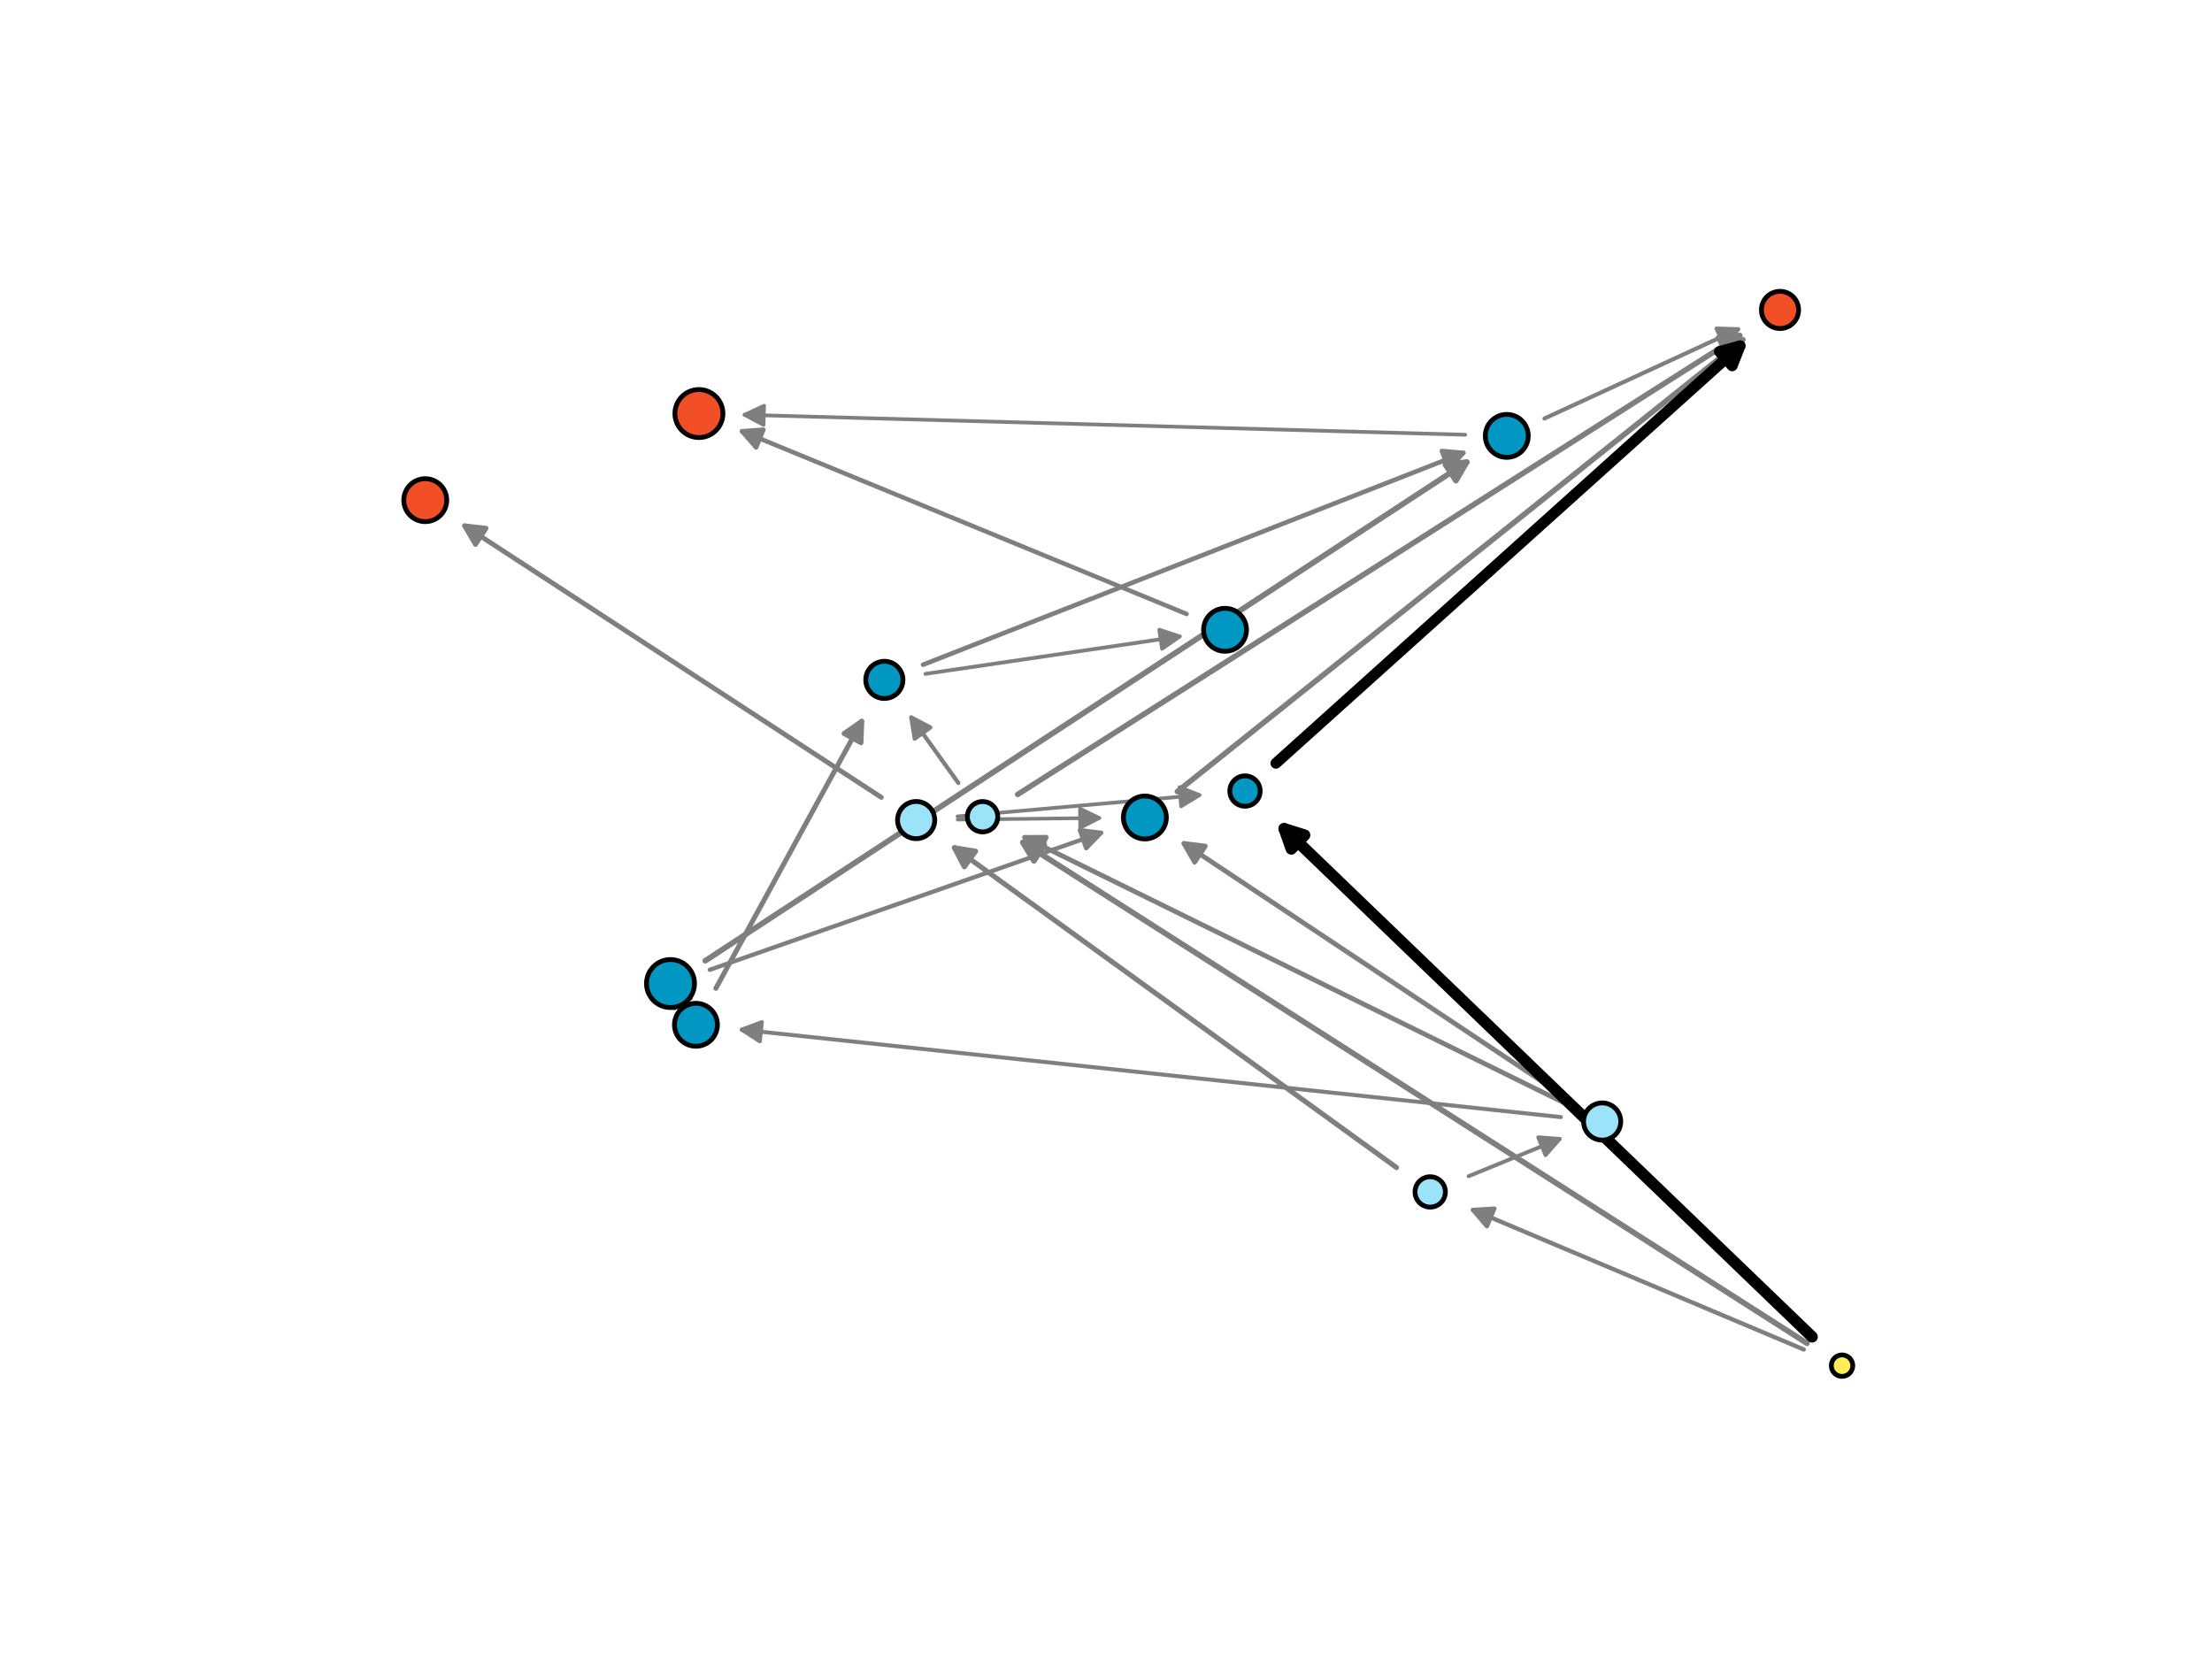 <?xml version="1.0" encoding="utf-8" standalone="no"?>
<!DOCTYPE svg PUBLIC "-//W3C//DTD SVG 1.1//EN"
  "http://www.w3.org/Graphics/SVG/1.1/DTD/svg11.dtd">
<svg xmlns:xlink="http://www.w3.org/1999/xlink" width="460.8pt" height="345.6pt" viewBox="0 0 460.8 345.6" xmlns="http://www.w3.org/2000/svg" version="1.1">
 <defs>
  <style type="text/css">*{stroke-linejoin: round; stroke-linecap: butt}</style>
 </defs>
 <g id="figure_1">
  <g id="patch_1">
   <path d="M 0 345.6 
L 460.8 345.6 
L 460.8 0 
L 0 0 
z
" style="fill: #ffffff"/>
  </g>
  <g id="axes_1">
   <g id="patch_2">
    <path d="M 199.509 170.738 
Q 214.674 170.567 228.999 170.406 
" clip-path="url(#p5e4af6af43)" style="fill: none; stroke: #7f7f7f; stroke-width: 0.752; stroke-linecap: round"/>
    <path d="M 224.977 168.451 
L 228.999 170.406 
L 225.022 172.451 
L 224.977 168.451 
z
" clip-path="url(#p5e4af6af43)" style="fill: #7f7f7f; stroke: #7f7f7f; stroke-width: 0.752; stroke-linecap: round"/>
   </g>
   <g id="patch_3">
    <path d="M 305.232 90.563 
Q 229.743 88.475 155.114 86.412 
" clip-path="url(#p5e4af6af43)" style="fill: none; stroke: #7f7f7f; stroke-width: 0.77; stroke-linecap: round"/>
    <path d="M 159.058 88.521 
L 155.114 86.412 
L 159.168 84.523 
L 159.058 88.521 
z
" clip-path="url(#p5e4af6af43)" style="fill: #7f7f7f; stroke: #7f7f7f; stroke-width: 0.77; stroke-linecap: round"/>
   </g>
   <g id="patch_4">
    <path d="M 199.477 170.074 
Q 225.101 167.812 249.862 165.626 
" clip-path="url(#p5e4af6af43)" style="fill: none; stroke: #7f7f7f; stroke-width: 0.775; stroke-linecap: round"/>
    <path d="M 245.702 163.985 
L 249.862 165.626 
L 246.053 167.97 
L 245.702 163.985 
z
" clip-path="url(#p5e4af6af43)" style="fill: #7f7f7f; stroke: #7f7f7f; stroke-width: 0.775; stroke-linecap: round"/>
   </g>
   <g id="patch_5">
    <path d="M 140.43 206.111 
Q 140.053 205.501 140.138 205.639 
" clip-path="url(#p5e4af6af43)" style="fill: none; stroke: #7f7f7f; stroke-width: 0.786; stroke-linecap: round"/>
    <path d="M 140.536 210.093 
L 140.138 205.639 
L 143.94 207.993 
L 140.536 210.093 
z
" clip-path="url(#p5e4af6af43)" style="fill: #7f7f7f; stroke: #7f7f7f; stroke-width: 0.786; stroke-linecap: round"/>
   </g>
   <g id="patch_6">
    <path d="M 192.79 140.374 
Q 219.711 136.415 245.754 132.585 
" clip-path="url(#p5e4af6af43)" style="fill: none; stroke: #7f7f7f; stroke-width: 0.794; stroke-linecap: round"/>
    <path d="M 241.506 131.188 
L 245.754 132.585 
L 242.088 135.146 
L 241.506 131.188 
z
" clip-path="url(#p5e4af6af43)" style="fill: #7f7f7f; stroke: #7f7f7f; stroke-width: 0.794; stroke-linecap: round"/>
   </g>
   <g id="patch_7">
    <path d="M 305.952 245.018 
Q 315.849 240.966 324.906 237.258 
" clip-path="url(#p5e4af6af43)" style="fill: none; stroke: #7f7f7f; stroke-width: 0.812; stroke-linecap: round"/>
    <path d="M 320.446 236.922 
L 324.906 237.258 
L 321.962 240.624 
L 320.446 236.922 
z
" clip-path="url(#p5e4af6af43)" style="fill: #7f7f7f; stroke: #7f7f7f; stroke-width: 0.812; stroke-linecap: round"/>
   </g>
   <g id="patch_8">
    <path d="M 325.15 232.713 
Q 239.37 223.557 154.518 214.5 
" clip-path="url(#p5e4af6af43)" style="fill: none; stroke: #7f7f7f; stroke-width: 0.835; stroke-linecap: round"/>
    <path d="M 158.283 216.913 
L 154.518 214.5 
L 158.707 212.936 
L 158.283 216.913 
z
" clip-path="url(#p5e4af6af43)" style="fill: #7f7f7f; stroke: #7f7f7f; stroke-width: 0.835; stroke-linecap: round"/>
   </g>
   <g id="patch_9">
    <path d="M 321.75 87.178 
Q 342.345 77.684 362.068 68.593 
" clip-path="url(#p5e4af6af43)" style="fill: none; stroke: #7f7f7f; stroke-width: 0.86; stroke-linecap: round"/>
    <path d="M 357.598 68.451 
L 362.068 68.593 
L 359.273 72.084 
L 357.598 68.451 
z
" clip-path="url(#p5e4af6af43)" style="fill: #7f7f7f; stroke: #7f7f7f; stroke-width: 0.86; stroke-linecap: round"/>
   </g>
   <g id="patch_10">
    <path d="M 199.638 163.105 
Q 194.458 155.888 189.844 149.46 
" clip-path="url(#p5e4af6af43)" style="fill: none; stroke: #7f7f7f; stroke-width: 0.869; stroke-linecap: round"/>
    <path d="M 190.552 153.876 
L 189.844 149.46 
L 193.801 151.544 
L 190.552 153.876 
z
" clip-path="url(#p5e4af6af43)" style="fill: #7f7f7f; stroke: #7f7f7f; stroke-width: 0.869; stroke-linecap: round"/>
   </g>
   <g id="patch_11">
    <path d="M 147.852 202.029 
Q 189.088 187.594 229.38 173.49 
" clip-path="url(#p5e4af6af43)" style="fill: none; stroke: #7f7f7f; stroke-width: 0.894; stroke-linecap: round"/>
    <path d="M 224.944 172.924 
L 229.38 173.49 
L 226.265 176.7 
L 224.944 172.924 
z
" clip-path="url(#p5e4af6af43)" style="fill: #7f7f7f; stroke: #7f7f7f; stroke-width: 0.894; stroke-linecap: round"/>
   </g>
   <g id="patch_12">
    <path d="M 375.752 281.126 
Q 340.835 266.396 306.845 252.058 
" clip-path="url(#p5e4af6af43)" style="fill: none; stroke: #7f7f7f; stroke-width: 0.9; stroke-linecap: round"/>
    <path d="M 309.753 255.455 
L 306.845 252.058 
L 311.308 251.77 
L 309.753 255.455 
z
" clip-path="url(#p5e4af6af43)" style="fill: #7f7f7f; stroke: #7f7f7f; stroke-width: 0.9; stroke-linecap: round"/>
   </g>
   <g id="patch_13">
    <path d="M 247.188 127.903 
Q 200.397 108.672 154.573 89.838 
" clip-path="url(#p5e4af6af43)" style="fill: none; stroke: #7f7f7f; stroke-width: 0.936; stroke-linecap: round"/>
    <path d="M 157.513 93.208 
L 154.573 89.838 
L 159.033 89.508 
L 157.513 93.208 
z
" clip-path="url(#p5e4af6af43)" style="fill: #7f7f7f; stroke: #7f7f7f; stroke-width: 0.936; stroke-linecap: round"/>
   </g>
   <g id="patch_14">
    <path d="M 192.286 138.473 
Q 249.055 116.218 304.826 94.355 
" clip-path="url(#p5e4af6af43)" style="fill: none; stroke: #7f7f7f; stroke-width: 0.959; stroke-linecap: round"/>
    <path d="M 300.372 93.953 
L 304.826 94.355 
L 301.832 97.677 
L 300.372 93.953 
z
" clip-path="url(#p5e4af6af43)" style="fill: #7f7f7f; stroke: #7f7f7f; stroke-width: 0.959; stroke-linecap: round"/>
   </g>
   <g id="patch_15">
    <path d="M 326.547 228.837 
Q 286.127 201.964 246.644 175.715 
" clip-path="url(#p5e4af6af43)" style="fill: none; stroke: #7f7f7f; stroke-width: 1.006; stroke-linecap: round"/>
    <path d="M 248.867 179.595 
L 246.644 175.715 
L 251.082 176.264 
L 248.867 179.595 
z
" clip-path="url(#p5e4af6af43)" style="fill: #7f7f7f; stroke: #7f7f7f; stroke-width: 1.006; stroke-linecap: round"/>
   </g>
   <g id="patch_16">
    <path d="M 325.988 229.809 
Q 269.222 201.885 213.465 174.457 
" clip-path="url(#p5e4af6af43)" style="fill: none; stroke: #7f7f7f; stroke-width: 1.007; stroke-linecap: round"/>
    <path d="M 216.172 178.017 
L 213.465 174.457 
L 217.937 174.428 
L 216.172 178.017 
z
" clip-path="url(#p5e4af6af43)" style="fill: #7f7f7f; stroke: #7f7f7f; stroke-width: 1.007; stroke-linecap: round"/>
   </g>
   <g id="patch_17">
    <path d="M 183.595 166.107 
Q 139.721 137.515 96.801 109.545 
" clip-path="url(#p5e4af6af43)" style="fill: none; stroke: #7f7f7f; stroke-width: 1.018; stroke-linecap: round"/>
    <path d="M 99.06 113.404 
L 96.801 109.545 
L 101.244 110.053 
L 99.06 113.404 
z
" clip-path="url(#p5e4af6af43)" style="fill: #7f7f7f; stroke: #7f7f7f; stroke-width: 1.018; stroke-linecap: round"/>
   </g>
   <g id="patch_18">
    <path d="M 149.128 205.882 
Q 164.6 177.559 179.516 150.255 
" clip-path="url(#p5e4af6af43)" style="fill: none; stroke: #7f7f7f; stroke-width: 1.037; stroke-linecap: round"/>
    <path d="M 175.843 152.806 
L 179.516 150.255 
L 179.354 154.724 
L 175.843 152.806 
z
" clip-path="url(#p5e4af6af43)" style="fill: #7f7f7f; stroke: #7f7f7f; stroke-width: 1.037; stroke-linecap: round"/>
   </g>
   <g id="patch_19">
    <path d="M 290.919 243.224 
Q 244.393 209.567 198.824 176.603 
" clip-path="url(#p5e4af6af43)" style="fill: none; stroke: #7f7f7f; stroke-width: 1.057; stroke-linecap: round"/>
    <path d="M 200.892 180.568 
L 198.824 176.603 
L 203.237 177.327 
L 200.892 180.568 
z
" clip-path="url(#p5e4af6af43)" style="fill: #7f7f7f; stroke: #7f7f7f; stroke-width: 1.057; stroke-linecap: round"/>
   </g>
   <g id="patch_20">
    <path d="M 211.993 165.493 
Q 287.744 117.352 362.411 69.9 
" clip-path="url(#p5e4af6af43)" style="fill: none; stroke: #7f7f7f; stroke-width: 1.149; stroke-linecap: round"/>
    <path d="M 357.963 70.357 
L 362.411 69.9 
L 360.108 73.733 
L 357.963 70.357 
z
" clip-path="url(#p5e4af6af43)" style="fill: #7f7f7f; stroke: #7f7f7f; stroke-width: 1.149; stroke-linecap: round"/>
   </g>
   <g id="patch_21">
    <path d="M 245.263 164.892 
Q 304.654 117.43 363.04 70.771 
" clip-path="url(#p5e4af6af43)" style="fill: none; stroke: #7f7f7f; stroke-width: 1.15; stroke-linecap: round"/>
    <path d="M 358.667 71.706 
L 363.04 70.771 
L 361.164 74.83 
L 358.667 71.706 
z
" clip-path="url(#p5e4af6af43)" style="fill: #7f7f7f; stroke: #7f7f7f; stroke-width: 1.15; stroke-linecap: round"/>
   </g>
   <g id="patch_22">
    <path d="M 146.92 200.147 
Q 226.783 147.846 305.547 96.265 
" clip-path="url(#p5e4af6af43)" style="fill: none; stroke: #7f7f7f; stroke-width: 1.174; stroke-linecap: round"/>
    <path d="M 301.105 96.783 
L 305.547 96.265 
L 303.296 100.129 
L 301.105 96.783 
z
" clip-path="url(#p5e4af6af43)" style="fill: #7f7f7f; stroke: #7f7f7f; stroke-width: 1.174; stroke-linecap: round"/>
   </g>
   <g id="patch_23">
    <path d="M 376.433 279.831 
Q 294.208 227.315 213.091 175.506 
" clip-path="url(#p5e4af6af43)" style="fill: none; stroke: #7f7f7f; stroke-width: 1.175; stroke-linecap: round"/>
    <path d="M 215.385 179.345 
L 213.091 175.506 
L 217.538 175.974 
L 215.385 179.345 
z
" clip-path="url(#p5e4af6af43)" style="fill: #7f7f7f; stroke: #7f7f7f; stroke-width: 1.175; stroke-linecap: round"/>
   </g>
   <g id="patch_24">
    <path d="M 265.793 158.998 
Q 315.081 114.676 362.485 72.048 
" clip-path="url(#p5e4af6af43)" style="fill: none; stroke: #000000; stroke-width: 2.266; stroke-linecap: round"/>
    <path d="M 358.173 73.235 
L 362.485 72.048 
L 360.848 76.209 
L 358.173 73.235 
z
" clip-path="url(#p5e4af6af43)" style="stroke: #000000; stroke-width: 2.266; stroke-linecap: round"/>
   </g>
   <g id="patch_25">
    <path d="M 377.492 278.488 
Q 321.543 224.64 267.511 172.638 
" clip-path="url(#p5e4af6af43)" style="fill: none; stroke: #000000; stroke-width: 2.38; stroke-linecap: round"/>
    <path d="M 269.006 176.852 
L 267.511 172.638 
L 271.779 173.97 
L 269.006 176.852 
z
" clip-path="url(#p5e4af6af43)" style="stroke: #000000; stroke-width: 2.38; stroke-linecap: round"/>
   </g>
   <g id="PathCollection_1">
    <path d="M 383.73 286.728 
C 384.323 286.728 384.892 286.492 385.311 286.073 
C 385.731 285.653 385.966 285.085 385.966 284.492 
C 385.966 283.899 385.731 283.33 385.311 282.91 
C 384.892 282.491 384.323 282.256 383.73 282.256 
C 383.137 282.256 382.568 282.491 382.149 282.91 
C 381.73 283.33 381.494 283.899 381.494 284.492 
C 381.494 285.085 381.73 285.653 382.149 286.073 
C 382.568 286.492 383.137 286.728 383.73 286.728 
z
" clip-path="url(#p5e4af6af43)" style="fill: #ffef55; stroke: #000000"/>
    <path d="M 297.936 251.462 
C 298.774 251.462 299.579 251.129 300.172 250.536 
C 300.765 249.943 301.098 249.138 301.098 248.3 
C 301.098 247.461 300.765 246.657 300.172 246.064 
C 299.579 245.471 298.774 245.137 297.936 245.137 
C 297.097 245.137 296.293 245.471 295.7 246.064 
C 295.107 246.657 294.773 247.461 294.773 248.3 
C 294.773 249.138 295.107 249.943 295.7 250.536 
C 296.293 251.129 297.097 251.462 297.936 251.462 
z
" clip-path="url(#p5e4af6af43)" style="fill: #9be3f9; stroke: #000000"/>
    <path d="M 204.685 173.3 
C 205.524 173.3 206.328 172.967 206.921 172.374 
C 207.514 171.781 207.847 170.976 207.847 170.138 
C 207.847 169.299 207.514 168.494 206.921 167.901 
C 206.328 167.308 205.524 166.975 204.685 166.975 
C 203.846 166.975 203.042 167.308 202.449 167.901 
C 201.856 168.494 201.523 169.299 201.523 170.138 
C 201.523 170.976 201.856 171.781 202.449 172.374 
C 203.042 172.967 203.846 173.3 204.685 173.3 
z
" clip-path="url(#p5e4af6af43)" style="fill: #9be3f9; stroke: #000000"/>
    <path d="M 259.354 167.95 
C 260.193 167.95 260.997 167.617 261.59 167.024 
C 262.183 166.431 262.517 165.626 262.517 164.788 
C 262.517 163.949 262.183 163.145 261.59 162.552 
C 260.997 161.959 260.193 161.626 259.354 161.626 
C 258.516 161.626 257.711 161.959 257.118 162.552 
C 256.525 163.145 256.192 163.949 256.192 164.788 
C 256.192 165.626 256.525 166.431 257.118 167.024 
C 257.711 167.617 258.516 167.95 259.354 167.95 
z
" clip-path="url(#p5e4af6af43)" style="fill: #0097c3; stroke: #000000"/>
    <path d="M 333.76 237.505 
C 334.787 237.505 335.773 237.097 336.499 236.371 
C 337.225 235.645 337.633 234.659 337.633 233.632 
C 337.633 232.605 337.225 231.62 336.499 230.894 
C 335.773 230.167 334.787 229.759 333.76 229.759 
C 332.733 229.759 331.748 230.167 331.022 230.894 
C 330.295 231.62 329.887 232.605 329.887 233.632 
C 329.887 234.659 330.295 235.645 331.022 236.371 
C 331.748 237.097 332.733 237.505 333.76 237.505 
z
" clip-path="url(#p5e4af6af43)" style="fill: #9be3f9; stroke: #000000"/>
    <path d="M 190.851 174.709 
C 191.878 174.709 192.863 174.301 193.59 173.574 
C 194.316 172.848 194.724 171.863 194.724 170.836 
C 194.724 169.808 194.316 168.823 193.59 168.097 
C 192.863 167.371 191.878 166.963 190.851 166.963 
C 189.824 166.963 188.839 167.371 188.112 168.097 
C 187.386 168.823 186.978 169.808 186.978 170.836 
C 186.978 171.863 187.386 172.848 188.112 173.574 
C 188.839 174.301 189.824 174.709 190.851 174.709 
z
" clip-path="url(#p5e4af6af43)" style="fill: #9be3f9; stroke: #000000"/>
    <path d="M 370.807 68.437 
C 371.834 68.437 372.819 68.029 373.545 67.303 
C 374.272 66.577 374.68 65.591 374.68 64.564 
C 374.68 63.537 374.272 62.552 373.545 61.826 
C 372.819 61.099 371.834 60.691 370.807 60.691 
C 369.78 60.691 368.794 61.099 368.068 61.826 
C 367.342 62.552 366.934 63.537 366.934 64.564 
C 366.934 65.591 367.342 66.577 368.068 67.303 
C 368.794 68.029 369.78 68.437 370.807 68.437 
z
" clip-path="url(#p5e4af6af43)" style="fill: #f24f26; stroke: #000000"/>
    <path d="M 184.226 145.506 
C 185.253 145.506 186.238 145.098 186.965 144.372 
C 187.691 143.646 188.099 142.66 188.099 141.633 
C 188.099 140.606 187.691 139.621 186.965 138.895 
C 186.238 138.168 185.253 137.76 184.226 137.76 
C 183.199 137.76 182.214 138.168 181.487 138.895 
C 180.761 139.621 180.353 140.606 180.353 141.633 
C 180.353 142.66 180.761 143.646 181.487 144.372 
C 182.214 145.098 183.199 145.506 184.226 145.506 
z
" clip-path="url(#p5e4af6af43)" style="fill: #0097c3; stroke: #000000"/>
    <path d="M 238.498 174.771 
C 239.684 174.771 240.821 174.3 241.66 173.461 
C 242.498 172.623 242.97 171.485 242.97 170.299 
C 242.97 169.113 242.498 167.975 241.66 167.137 
C 240.821 166.298 239.684 165.827 238.498 165.827 
C 237.311 165.827 236.174 166.298 235.335 167.137 
C 234.497 167.975 234.025 169.113 234.025 170.299 
C 234.025 171.485 234.497 172.623 235.335 173.461 
C 236.174 174.3 237.311 174.771 238.498 174.771 
z
" clip-path="url(#p5e4af6af43)" style="fill: #0097c3; stroke: #000000"/>
    <path d="M 144.977 217.954 
C 146.163 217.954 147.3 217.483 148.139 216.644 
C 148.978 215.805 149.449 214.668 149.449 213.482 
C 149.449 212.296 148.978 211.158 148.139 210.319 
C 147.3 209.481 146.163 209.01 144.977 209.01 
C 143.791 209.01 142.653 209.481 141.814 210.319 
C 140.976 211.158 140.505 212.296 140.505 213.482 
C 140.505 214.668 140.976 215.805 141.814 216.644 
C 142.653 217.483 143.791 217.954 144.977 217.954 
z
" clip-path="url(#p5e4af6af43)" style="fill: #0097c3; stroke: #000000"/>
    <path d="M 88.59 108.666 
C 89.776 108.666 90.913 108.195 91.752 107.356 
C 92.591 106.517 93.062 105.38 93.062 104.194 
C 93.062 103.008 92.591 101.87 91.752 101.032 
C 90.913 100.193 89.776 99.722 88.59 99.722 
C 87.404 99.722 86.266 100.193 85.427 101.032 
C 84.589 101.87 84.118 103.008 84.118 104.194 
C 84.118 105.38 84.589 106.517 85.427 107.356 
C 86.266 108.195 87.404 108.666 88.59 108.666 
z
" clip-path="url(#p5e4af6af43)" style="fill: #f24f26; stroke: #000000"/>
    <path d="M 313.888 95.274 
C 315.074 95.274 316.212 94.803 317.05 93.964 
C 317.889 93.126 318.36 91.988 318.36 90.802 
C 318.36 89.616 317.889 88.479 317.05 87.64 
C 316.212 86.801 315.074 86.33 313.888 86.33 
C 312.702 86.33 311.564 86.801 310.726 87.64 
C 309.887 88.479 309.416 89.616 309.416 90.802 
C 309.416 91.988 309.887 93.126 310.726 93.964 
C 311.564 94.803 312.702 95.274 313.888 95.274 
z
" clip-path="url(#p5e4af6af43)" style="fill: #0097c3; stroke: #000000"/>
    <path d="M 255.199 135.668 
C 256.385 135.668 257.523 135.197 258.362 134.358 
C 259.2 133.52 259.671 132.382 259.671 131.196 
C 259.671 130.01 259.2 128.872 258.362 128.034 
C 257.523 127.195 256.385 126.724 255.199 126.724 
C 254.013 126.724 252.876 127.195 252.037 128.034 
C 251.198 128.872 250.727 130.01 250.727 131.196 
C 250.727 132.382 251.198 133.52 252.037 134.358 
C 252.876 135.197 254.013 135.668 255.199 135.668 
z
" clip-path="url(#p5e4af6af43)" style="fill: #0097c3; stroke: #000000"/>
    <path d="M 139.676 209.891 
C 141.002 209.891 142.274 209.364 143.212 208.426 
C 144.15 207.488 144.676 206.217 144.676 204.891 
C 144.676 203.565 144.15 202.293 143.212 201.355 
C 142.274 200.417 141.002 199.891 139.676 199.891 
C 138.35 199.891 137.079 200.417 136.141 201.355 
C 135.203 202.293 134.676 203.565 134.676 204.891 
C 134.676 206.217 135.203 207.488 136.141 208.426 
C 137.079 209.364 138.35 209.891 139.676 209.891 
z
" clip-path="url(#p5e4af6af43)" style="fill: #0097c3; stroke: #000000"/>
    <path d="M 145.597 91.148 
C 146.923 91.148 148.195 90.622 149.133 89.684 
C 150.071 88.746 150.597 87.474 150.597 86.148 
C 150.597 84.822 150.071 83.551 149.133 82.613 
C 148.195 81.675 146.923 81.148 145.597 81.148 
C 144.271 81.148 143 81.675 142.062 82.613 
C 141.124 83.551 140.597 84.822 140.597 86.148 
C 140.597 87.474 141.124 88.746 142.062 89.684 
C 143 90.622 144.271 91.148 145.597 91.148 
z
" clip-path="url(#p5e4af6af43)" style="fill: #f24f26; stroke: #000000"/>
   </g>
  </g>
 </g>
 <defs>
  <clipPath id="p5e4af6af43">
   <rect x="57.6" y="41.472" width="357.12" height="266.112"/>
  </clipPath>
 </defs>
</svg>
